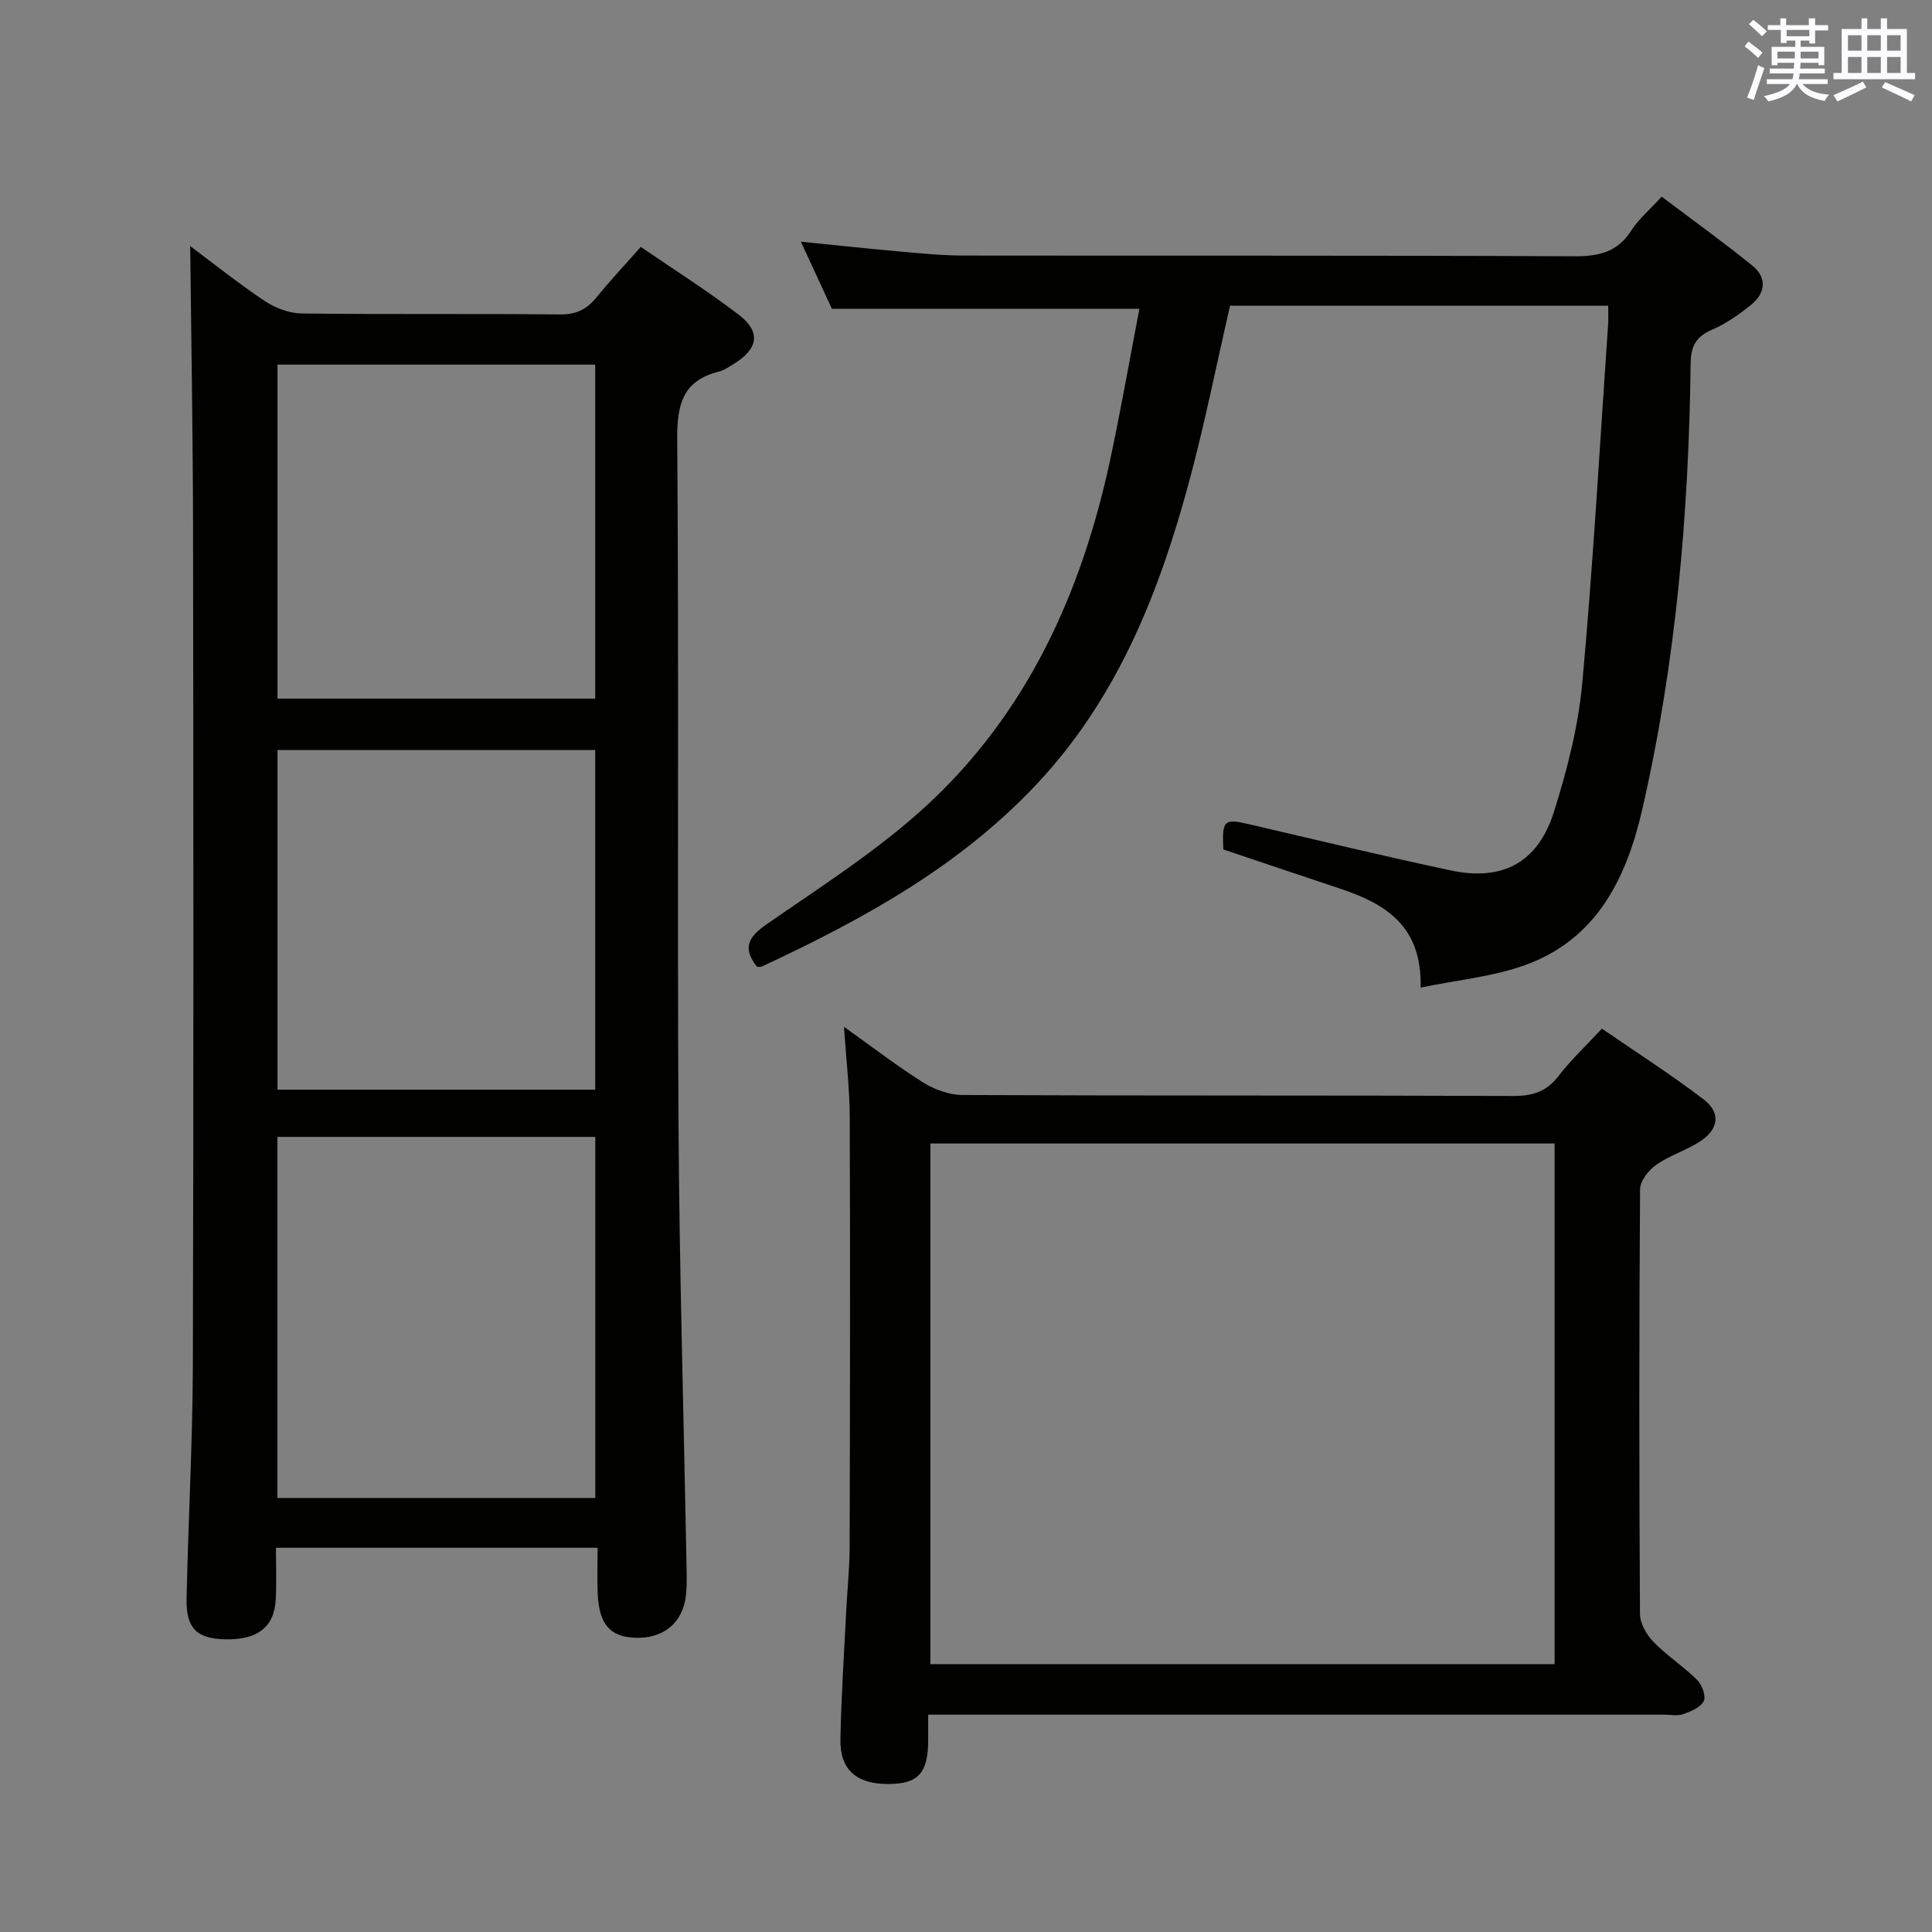 <svg enable-background="new 0 0 400 400" viewBox="0 0 400 400" xmlns="http://www.w3.org/2000/svg"><rect x="0" y="0" width="400" height="400" fill="#808080" stroke="none"/><g fill="#010100"><path d="m123.73 320.45c-22.73 0-44.33 0-66.6 0 0 3.7.13 7.15-.03 10.59-.28 5.85-3.8 8.55-10.61 8.36-5.78-.16-7.99-2.29-7.86-8.43.34-16.14 1.25-32.27 1.3-48.4.16-57.64.12-115.28.04-172.91-.03-19.57-.38-39.15-.59-58.71 4.62 3.45 9.87 7.65 15.44 11.38 2.18 1.45 5.07 2.54 7.66 2.57 17.82.22 35.65.02 53.47.2 3.38.04 5.59-1.09 7.61-3.6 2.8-3.47 5.88-6.72 9.11-10.38 6.96 4.77 13.85 9.12 20.29 14.05 4.62 3.54 4.04 7.03-1 10.15-.99.61-2 1.32-3.1 1.6-7.5 1.88-8.7 6.76-8.65 14.01.37 47.31-.01 94.62.27 141.93.18 30.11 1.08 60.22 1.64 90.34.04 2.33.15 4.68-.09 6.99-.6 5.79-4.67 9.14-10.6 8.89-5.1-.21-7.35-2.76-7.68-8.97-.15-3.13-.02-6.26-.02-9.66zm-66.3-10.31h65.82c0-25.2 0-49.95 0-74.76-22.09 0-43.83 0-65.82 0zm.02-84.54h65.78c0-23.58 0-46.94 0-70.31-22.08 0-43.82 0-65.78 0zm0-80.96h65.78c0-23.25 0-46.14 0-69.15-22.08 0-43.79 0-65.78 0z"/><path d="m332.96 63.3c-26.46 0-52.4 0-78.29 0-2.86 12.4-5.31 24.76-8.6 36.88-6.01 22.15-14.34 43.28-30.04 60.65-16.18 17.9-36.81 29.27-58.33 39.29-.27.13-.65.02-.99.02-2.88-3.66-2.03-5.97 1.87-8.68 11.33-7.87 23.13-15.35 33.22-24.64 20.87-19.23 32.14-44.1 38.03-71.53 2.22-10.36 4.04-20.81 6.07-31.35-21.25 0-42.06 0-63.66 0-1.78-3.85-3.99-8.63-6.43-13.9 7.25.73 13.95 1.45 20.66 2.05 4.3.38 8.62.81 12.93.82 42.16.06 84.32-.05 126.48.15 5.08.02 8.97-.81 11.84-5.31 1.5-2.35 3.74-4.22 6.31-7.03 6.29 4.75 12.71 9.35 18.83 14.32 3.04 2.48 2.65 5.68-.33 8.08-2.44 1.97-5.09 3.84-7.94 5.08-3.3 1.44-4.51 3.22-4.56 7.02-.39 31.14-3.05 62.08-10.05 92.5-3.3 14.31-9.56 26.97-24.58 32.22-6.58 2.3-13.72 2.98-21.28 4.53.33-13.01-7.53-17.45-16.88-20.56-8.02-2.67-16.02-5.37-23.96-8.04-.29-6.1.12-6.43 5.39-5.21 13.89 3.23 27.74 6.59 41.69 9.55 10.73 2.28 18.05-1.61 21.36-12.11 2.73-8.65 5.04-17.65 5.87-26.64 2.26-24.66 3.63-49.39 5.34-74.1.1-1.16.03-2.33.03-4.06z"/><path d="m192.17 355c0 2.17.01 3.79 0 5.42-.05 6.75-2.11 8.95-8.37 8.94-6.49-.01-9.91-2.97-9.8-9.23.16-8.81.75-17.61 1.19-26.41.22-4.48.71-8.96.72-13.45.08-29.66.13-59.32.02-88.98-.02-5.93-.74-11.86-1.19-18.7 5.86 4.17 10.95 8.11 16.37 11.51 2.36 1.48 5.42 2.6 8.16 2.61 37.99.17 75.99.05 113.98.2 4 .02 6.92-.86 9.41-4.11 2.52-3.29 5.58-6.15 9-9.83 7.04 4.85 14.27 9.47 21.06 14.65 3.55 2.71 3.16 6.08-.61 8.61-2.87 1.92-6.36 2.94-9.18 4.91-1.58 1.11-3.36 3.34-3.37 5.07-.21 29.33-.2 58.65-.02 87.98.01 1.96 1.38 4.29 2.82 5.77 2.77 2.85 6.19 5.05 9.02 7.85 1.01 1 1.87 3.36 1.36 4.39-.65 1.31-2.67 2.13-4.27 2.7-1.19.42-2.64.1-3.97.1-48.66 0-97.31 0-145.97 0-1.96 0-3.91 0-6.36 0zm129.7-118.25c-43.38 0-86.29 0-129.25 0v107.79h129.25c0-36.02 0-71.67 0-107.79z"/></g><path d="m361.2 9.6.8-1c.9.7 1.9 1.4 2.9 2.3l-.9 1.1c-1-1-2-1.8-2.8-2.4zm.5 10.6c.9-2.1 1.6-4.3 2.3-6.7.4.2.8.4 1.3.6-.7 2.1-1.5 4.3-2.2 6.6zm.4-15.2.9-.9c1 .8 2 1.6 2.8 2.4l-1 1c-.9-.9-1.8-1.7-2.7-2.5zm12.5-1.2h1.2v1.4h2.7v1.1h-2.7v2.7h-1.2v-.6h-1.8v1.3h4.9v3.8h-1.2v-.5h-3.7c0 .4-.1.9-.1 1.2h5.1v1h-5.2c0 .5-.1.9-.2 1.2h6v1h-5.2c1.1 1.3 2.9 2 5.5 2.2-.4.4-.7.8-.9 1.3-2.9-.5-4.8-1.6-5.7-3.5h-.1c-.8 1.7-2.7 2.9-5.9 3.6-.2-.4-.6-.8-.9-1.1 2.8-.6 4.6-1.4 5.4-2.5h-4.8v-1h5.3c.1-.3.2-.7.2-1.2h-4.9v-1h5c0-.4 0-.8.1-1.2h-3.5v.5h-1.2v-3.8h4.9v-1.3h-1.8v.5h-1.2v-2.7h-2.7v-1h2.6v-1.4h1.2v1.4h4.7v-1.4zm-6.6 8.3h3.6c0-.4 0-.9 0-1.4h-3.6zm1.9-4.6h4.7v-1.3h-4.7zm6.6 3.2h-3.7v1.4h3.7z" fill="#fbfafc"/><path d="m385.3 3.8h1.3v2.2h2.8v-2.2h1.3v2.2h4.1v9.1h1.7v1.3h-16.9v-1.3h1.7v-9.1h4.1v-2.2zm.4 13.1.7 1.2c-1.8.9-3.8 1.9-6 2.9-.2-.4-.5-.8-.8-1.3 2.3-1 4.3-1.9 6.1-2.8zm-3.1-6.4h2.8v-3.2h-2.8zm0 4.6h2.8v-3.3h-2.8zm4-4.6h2.8v-3.2h-2.8zm0 4.6h2.8v-3.3h-2.8zm3.7 1.9c2.1.9 4.1 1.8 6.1 2.7l-.7 1.3c-2.2-1.1-4.2-2-6.1-2.9zm3.2-9.7h-2.8v3.2h2.8zm-2.8 7.8h2.8v-3.3h-2.8z" fill="#fbfafc"/></svg>